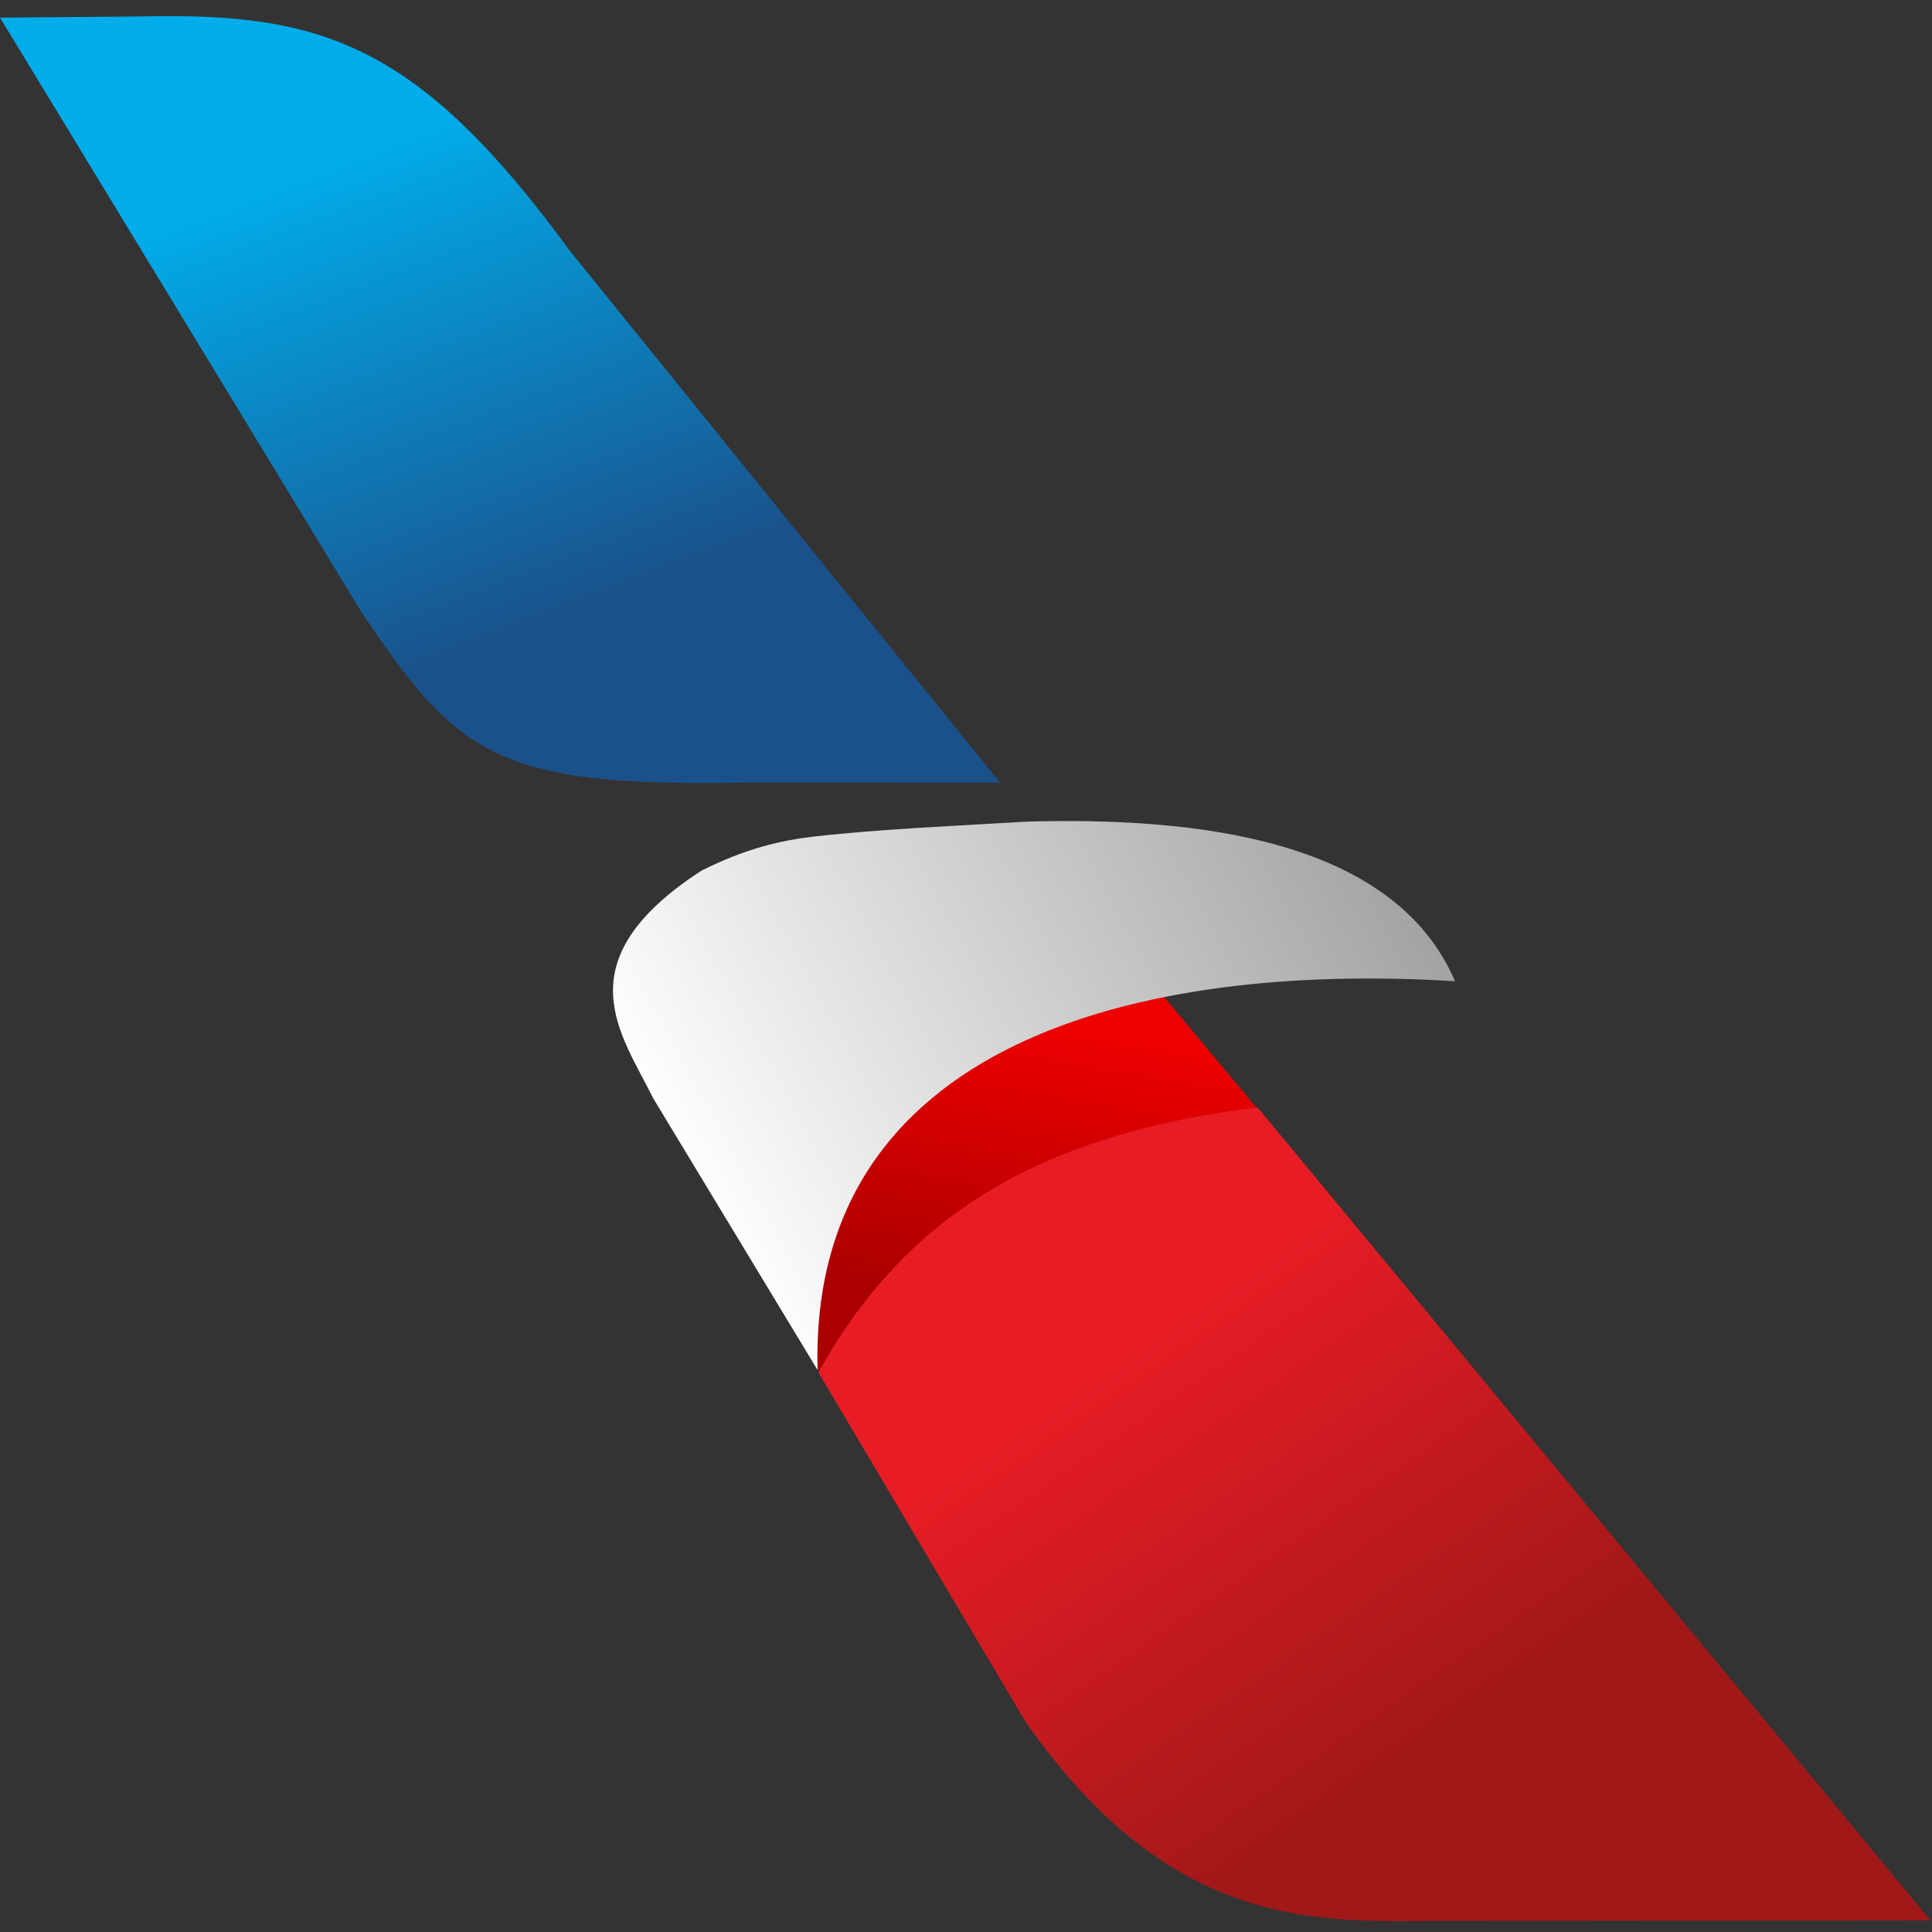 <svg xmlns="http://www.w3.org/2000/svg" width="120" height="120" viewBox="0 0 120 120">
  <rect x="0" y="0" width="120" height="120" fill="#333333" stroke="none"/>
  <defs>
    <linearGradient id="aa-american-airlines-a" x1="11.065%" x2="24.034%" y1="70.504%" y2="6.346%">
      <stop offset="0%" stop-color="#A00"/>
      <stop offset="100%" stop-color="#E00"/>
    </linearGradient>
    <linearGradient id="aa-american-airlines-b" x1="57.699%" x2="29.901%" y1="77.873%" y2="20.818%">
      <stop offset="0%" stop-color="#1A518B"/>
      <stop offset="100%" stop-color="#01ACEA"/>
    </linearGradient>
    <linearGradient id="aa-american-airlines-c" x1="60.816%" x2="23.756%" y1="72.896%" y2="32.56%">
      <stop offset="0%" stop-color="#A11819"/>
      <stop offset="100%" stop-color="#E81C25"/>
    </linearGradient>
    <linearGradient id="aa-american-airlines-d" x1="256.664%" x2="9.876%" y1="-27%" y2="55.761%">
      <stop offset="0%"/>
      <stop offset="100%" stop-color="#FFF"/>
    </linearGradient>
  </defs>
  <g fill="none" fill-rule="evenodd">
    <path fill="url(#aa-american-airlines-a)" fill-rule="nonzero" d="M46.898,78.527 L56.472,63.231 L70.805,60.129 L79.737,70.826 C79.737,70.826 52.033,87.405 51.979,87.138 C51.926,86.87 46.898,78.527 46.898,78.527 L46.898,78.527 Z"/>
    <path fill="url(#aa-american-airlines-b)" fill-rule="nonzero" d="M-5.68434189e-14,1.095 L22.342,37.842 C28.445,47.035 30.922,48.907 46.552,48.606 L62.115,48.612 L35.405,15.594 C25.954,2.662 19.959,0.754 8.689,1.023 L-5.68434189e-14,1.095 Z"/>
    <path fill="url(#aa-american-airlines-c)" fill-rule="nonzero" d="M119.907,119.28 L78.108,68.78 C65.194,70.393 56.513,75.017 50.83,85.241 L63.675,106.905 C72.846,120.05 81.991,119.332 89.513,119.31 L119.907,119.28 Z"/>
    <path fill="url(#aa-american-airlines-d)" fill-rule="nonzero" d="M90.374,60.947 C86.553,52.031 74.084,50.742 63.775,51.033 C59.318,51.302 54.724,51.487 50.576,51.957 C48.523,52.193 46.307,52.702 43.571,54.077 C34.879,59.713 38.618,64.249 40.578,68.226 L50.782,85.097 C50.232,64.792 70.725,59.727 90.374,60.947 L90.374,60.947 Z"/>
  </g>
</svg>

